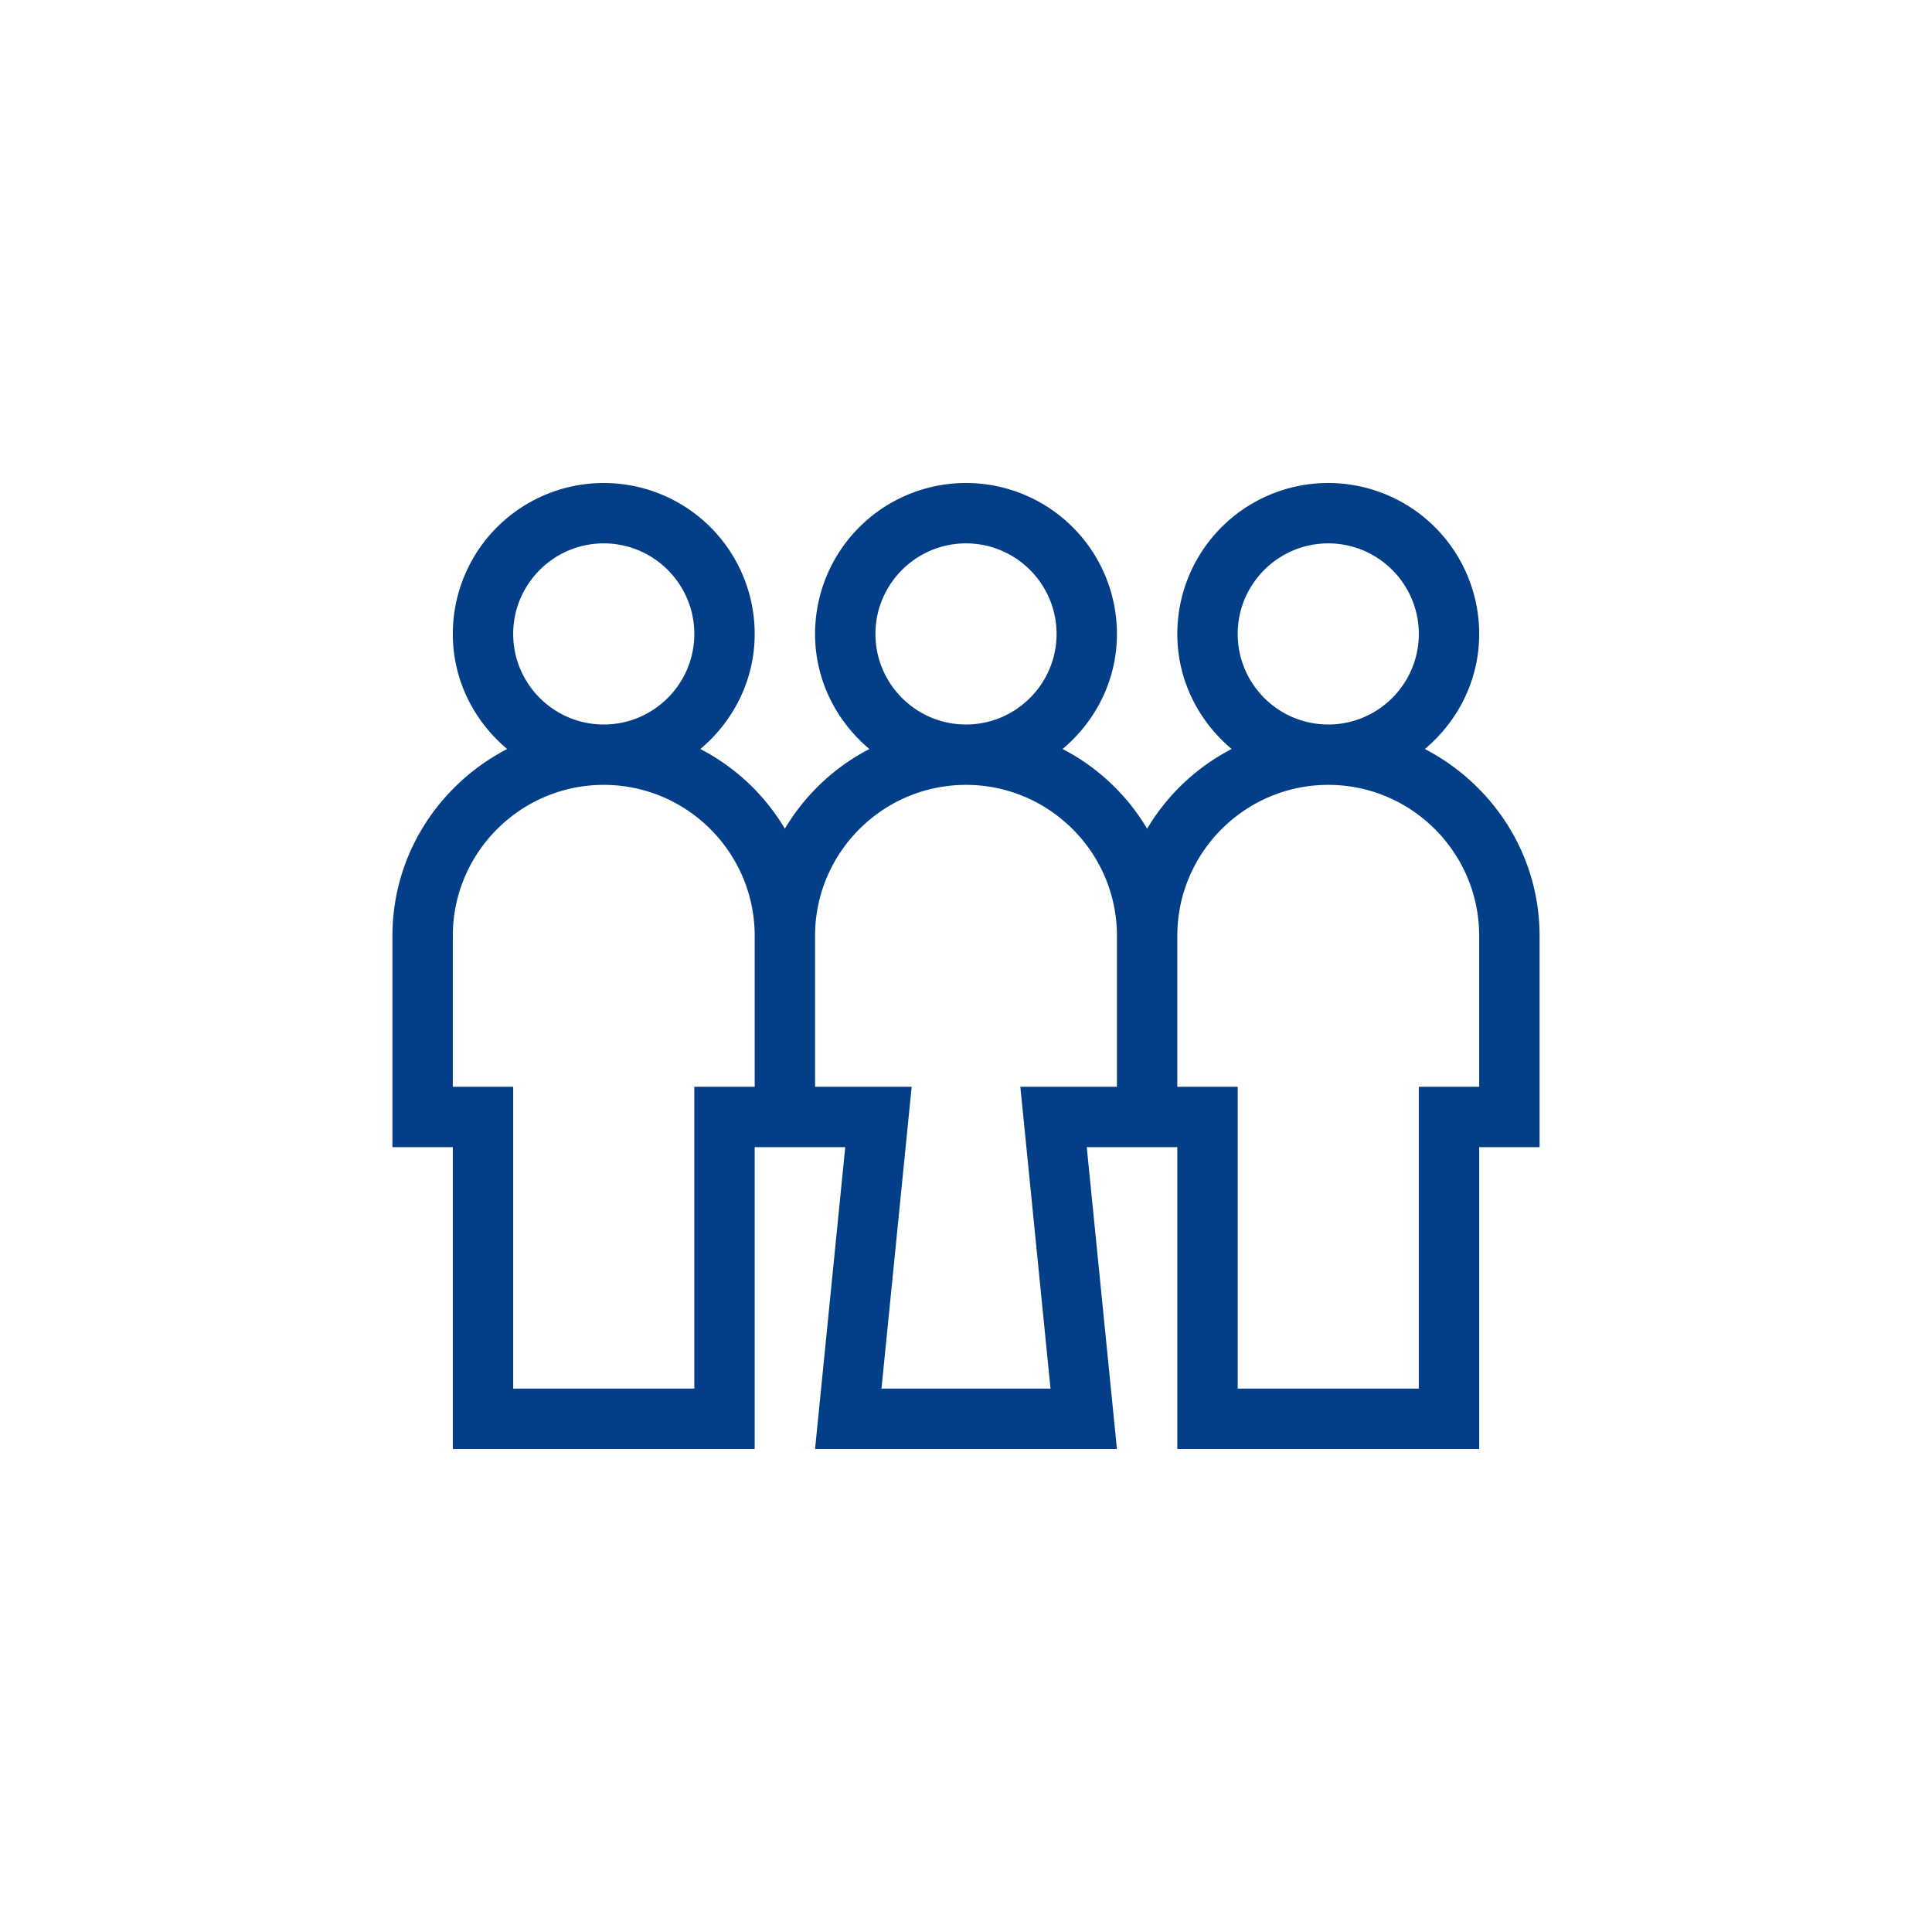 <?xml version="1.0" encoding="UTF-8"?>
<svg xmlns="http://www.w3.org/2000/svg" viewBox="0 0 32 32"><path fill="none" d="M0 0h32v32H0z"/><path fill="#00bdf2" d="M23.6 12.406c.546-.459.9-1.138.9-1.906a2.5 2.5 0 1 0-5 0c0 .768.354 1.447.9 1.906a3.503 3.503 0 0 0-1.4 1.32 3.502 3.502 0 0 0-1.4-1.32c.546-.459.9-1.138.9-1.906a2.5 2.5 0 1 0-5 0c0 .768.354 1.447.9 1.906a3.503 3.503 0 0 0-1.4 1.32 3.502 3.502 0 0 0-1.4-1.32c.546-.459.9-1.138.9-1.906a2.5 2.5 0 1 0-5 0c0 .768.354 1.447.9 1.906-1.123.583-1.9 1.744-1.9 3.094V19h1v5h5v-5H14l-.5 5h5l-.5-5h1.5v5h5v-5h1v-3.5c0-1.35-.777-2.51-1.9-3.094zM20.5 10.5c0-.827.673-1.5 1.5-1.5s1.5.673 1.5 1.5S22.827 12 22 12s-1.5-.673-1.5-1.5zm-6 0c0-.827.673-1.5 1.5-1.5s1.5.673 1.5 1.5S16.827 12 16 12s-1.5-.673-1.5-1.5zm-6 0c0-.827.673-1.5 1.5-1.5s1.5.673 1.5 1.5S10.827 12 10 12s-1.5-.673-1.5-1.5zm4 7.5h-1v5h-3v-5h-1v-2.5c0-1.378 1.122-2.5 2.5-2.5s2.5 1.122 2.5 2.5V18zm6 0h-1.6l.11 1.1.39 3.9h-2.8l.39-3.9.11-1.1h-1.6v-2.5c0-1.378 1.122-2.5 2.5-2.5s2.5 1.122 2.5 2.5V18zm6 0h-1v5h-3v-5h-1v-2.5c0-1.378 1.122-2.5 2.5-2.5s2.5 1.122 2.5 2.5V18z" style="fill: #023f88;"/></svg>
